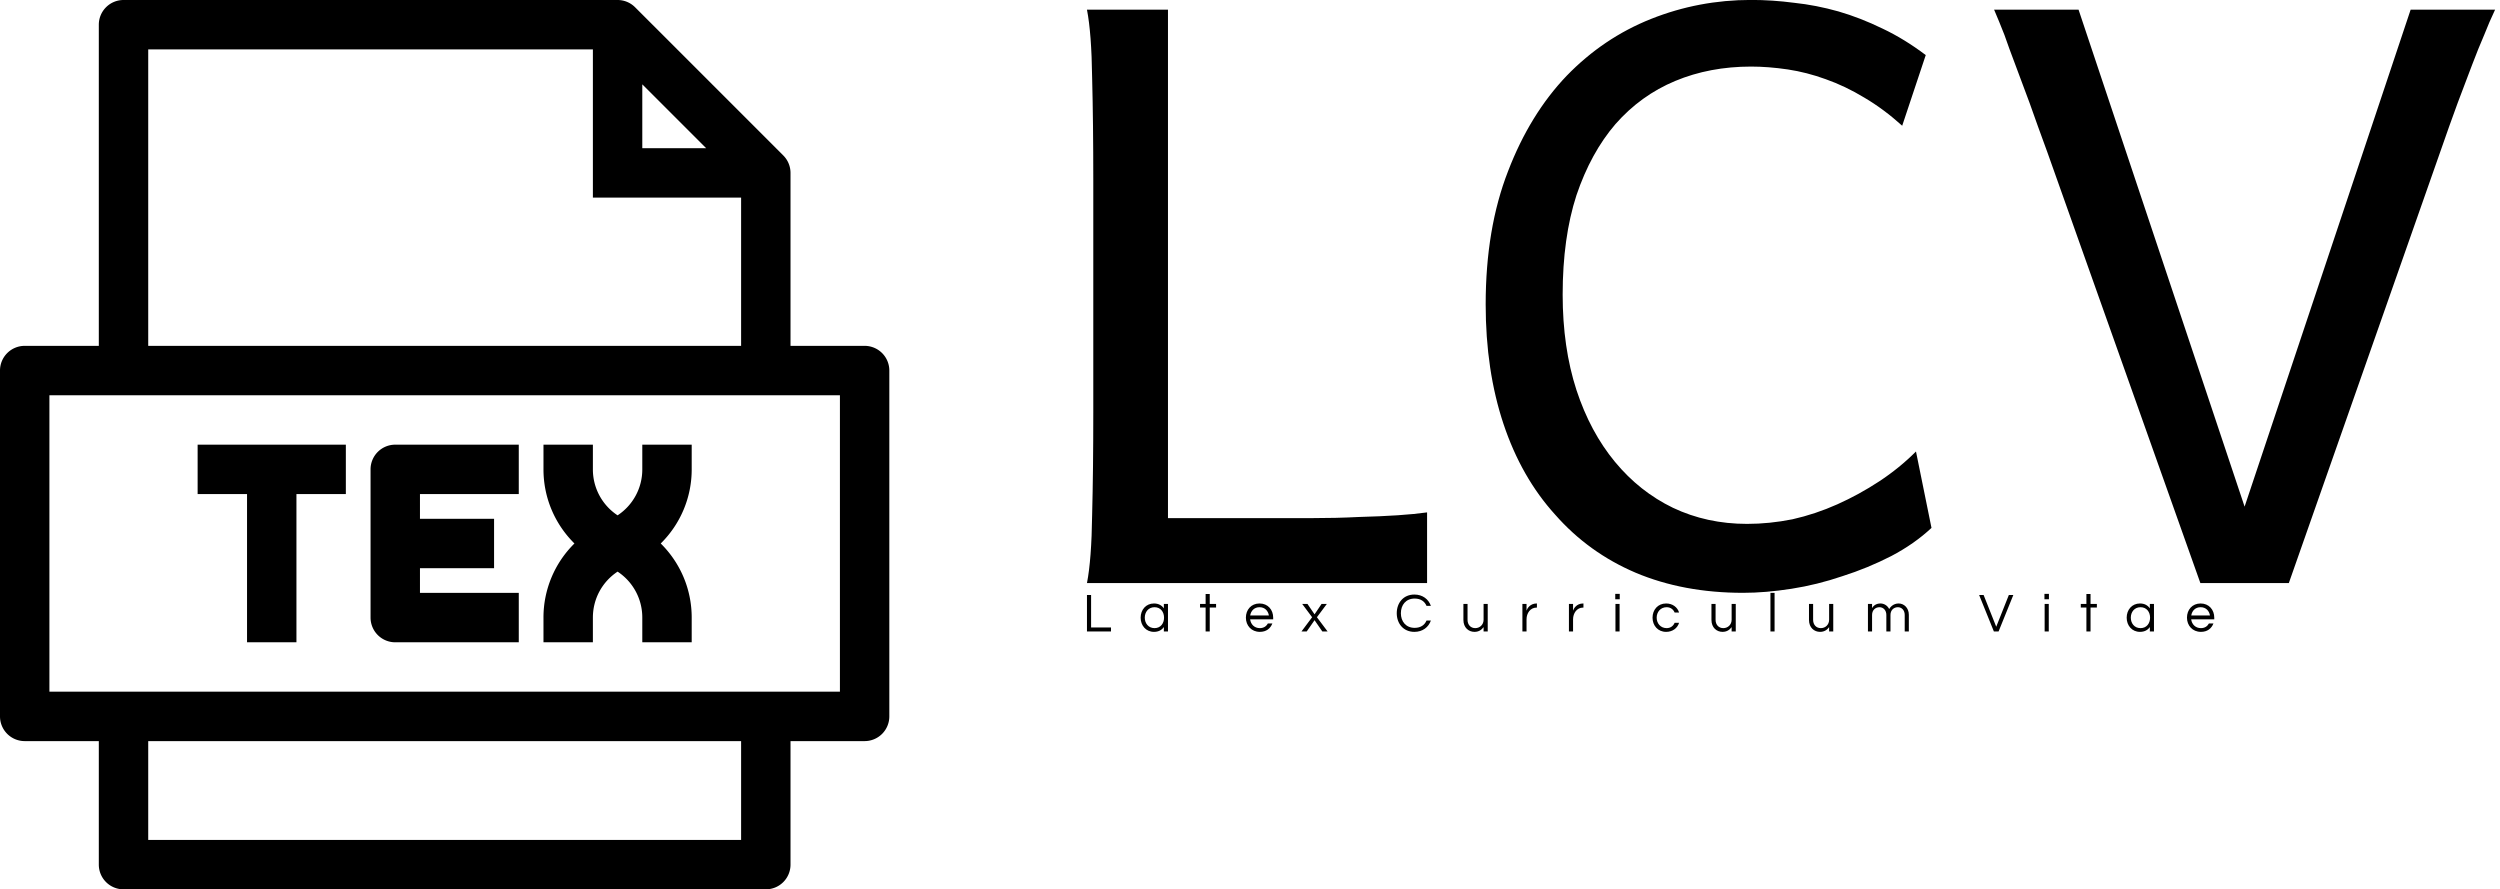 <svg data-v-423bf9ae="" xmlns="http://www.w3.org/2000/svg" viewBox="0 0 253 90" class="iconLeftSlogan"><!----><!----><!----><g data-v-423bf9ae="" id="12926dea-111d-4043-b0f0-fcf380520be9" fill="black" transform="matrix(5.814,0,0,5.814,103.664,-40.356)"><path d="M2.50 15.96L4.03 15.96L4.03 15.96Q4.53 15.96 4.98 15.96L4.98 15.96L4.98 15.96Q5.43 15.96 5.82 15.94L5.82 15.94L5.82 15.94Q6.20 15.93 6.50 15.91L6.50 15.91L6.50 15.91Q6.80 15.89 7.01 15.86L7.01 15.86L7.01 17.09L1.09 17.09L1.09 17.09Q1.17 16.68 1.18 15.90L1.18 15.90L1.18 15.90Q1.20 15.13 1.20 14.12L1.20 14.12L1.20 10.08L1.20 10.08Q1.20 9.07 1.18 8.30L1.18 8.30L1.18 8.30Q1.17 7.52 1.09 7.11L1.09 7.11L2.50 7.11L2.50 15.96ZM15.52 14.80L15.79 16.13L15.79 16.13Q15.49 16.41 15.09 16.62L15.09 16.62L15.09 16.62Q14.68 16.83 14.24 16.97L14.24 16.97L14.24 16.97Q13.80 17.12 13.35 17.19L13.35 17.19L13.35 17.19Q12.90 17.26 12.51 17.26L12.51 17.26L12.51 17.26Q11.47 17.26 10.64 16.91L10.64 16.91L10.64 16.91Q9.82 16.56 9.24 15.90L9.24 15.90L9.24 15.90Q8.65 15.25 8.34 14.32L8.34 14.32L8.34 14.32Q8.03 13.39 8.03 12.24L8.03 12.24L8.03 12.24Q8.03 10.92 8.42 9.92L8.42 9.92L8.42 9.92Q8.80 8.93 9.44 8.26L9.44 8.26L9.44 8.26Q10.08 7.60 10.91 7.27L10.91 7.27L10.91 7.27Q11.74 6.94 12.65 6.94L12.65 6.94L12.65 6.94Q13.02 6.94 13.40 6.99L13.40 6.99L13.40 6.99Q13.78 7.03 14.17 7.14L14.17 7.14L14.17 7.14Q14.55 7.25 14.94 7.44L14.94 7.44L14.94 7.44Q15.32 7.62 15.69 7.90L15.69 7.90L15.28 9.13L15.28 9.13Q14.96 8.84 14.62 8.64L14.62 8.64L14.62 8.64Q14.29 8.44 13.95 8.32L13.95 8.32L13.95 8.32Q13.62 8.20 13.29 8.15L13.29 8.15L13.29 8.15Q12.95 8.10 12.65 8.10L12.65 8.10L12.65 8.10Q11.93 8.10 11.33 8.35L11.33 8.35L11.33 8.35Q10.73 8.60 10.29 9.10L10.29 9.10L10.29 9.10Q9.86 9.60 9.61 10.34L9.61 10.34L9.61 10.34Q9.37 11.08 9.37 12.07L9.37 12.07L9.37 12.07Q9.37 12.99 9.61 13.73L9.61 13.73L9.61 13.73Q9.85 14.46 10.28 14.98L10.28 14.98L10.28 14.98Q10.71 15.50 11.29 15.78L11.29 15.78L11.29 15.78Q11.88 16.06 12.58 16.06L12.58 16.06L12.58 16.06Q12.97 16.06 13.37 15.98L13.37 15.98L13.37 15.98Q13.77 15.89 14.15 15.72L14.15 15.72L14.15 15.72Q14.53 15.55 14.88 15.32L14.88 15.32L14.88 15.32Q15.23 15.09 15.52 14.80L15.52 14.80ZM24.13 7.11L25.60 7.11L25.60 7.11Q25.50 7.32 25.41 7.55L25.41 7.55L25.41 7.55Q25.31 7.78 25.20 8.07L25.20 8.07L25.20 8.07Q25.09 8.36 24.95 8.73L24.95 8.73L24.95 8.73Q24.81 9.11 24.64 9.60L24.64 9.60L22.01 17.09L20.47 17.09L17.81 9.60L17.81 9.60Q17.63 9.11 17.50 8.74L17.50 8.74L17.50 8.74Q17.36 8.37 17.25 8.07L17.25 8.07L17.25 8.07Q17.14 7.78 17.06 7.55L17.06 7.55L17.06 7.55Q16.97 7.32 16.88 7.11L16.88 7.11L18.35 7.11L21.24 15.76L24.13 7.11Z"></path></g><!----><g data-v-423bf9ae="" id="81e13bd1-a3c2-4446-be46-e4e14af3d95f" transform="matrix(1,0,0,1,-5,-5)" stroke="none" fill="black"><path d="M92.5 40H85V22.5a2.5 2.5 0 0 0-.732-1.768l-15-15A2.504 2.504 0 0 0 67.5 5h-50A2.5 2.5 0 0 0 15 7.5V40H7.5A2.5 2.5 0 0 0 5 42.5v35A2.5 2.5 0 0 0 7.5 80H15v12.5a2.5 2.5 0 0 0 2.5 2.5h65a2.5 2.5 0 0 0 2.5-2.5V80h7.5a2.5 2.5 0 0 0 2.5-2.5v-35a2.5 2.5 0 0 0-2.5-2.5zM70 13.536L76.465 20H70v-6.464zM20 10h45v15h15v15H20V10zm60 80H20V80h60v10zm10-15H10V45h80v30z"></path><path d="M30 70h5V55h5v-5H25v5h5zM45 70h12.5v-5h-10v-2.5H55v-5h-7.5V55h10v-5H45a2.5 2.5 0 0 0-2.5 2.5v15A2.5 2.5 0 0 0 45 70zM65 67.5c0-1.9.945-3.624 2.5-4.652A5.552 5.552 0 0 1 70 67.5V70h5v-2.5c0-2.884-1.161-5.548-3.133-7.5A10.515 10.515 0 0 0 75 52.5V50h-5v2.5a5.55 5.55 0 0 1-2.5 4.652A5.552 5.552 0 0 1 65 52.5V50h-5v2.5c0 2.884 1.161 5.548 3.133 7.5A10.515 10.515 0 0 0 60 67.5V70h5v-2.5z"></path></g><!----><g data-v-423bf9ae="" id="3b46dc23-967f-4c76-a5c8-5dd2a0528528" fill="black" transform="matrix(0.398,0,0,0.398,109.551,59.332)"><path d="M1.13 2.21L1.13 11.48L7.24 11.48L7.24 10.47L2.18 10.47L2.18 2.21ZM18.17 4.37C16.13 4.37 14.78 5.98 14.78 7.98C14.78 9.98 16.13 11.59 18.17 11.59C19.33 11.59 20.16 11.12 20.68 10.36L20.68 11.48L21.73 11.48L21.73 4.48L20.68 4.48L20.68 5.61C20.16 4.86 19.33 4.37 18.17 4.37ZM18.31 10.64C16.76 10.64 15.83 9.42 15.83 7.98C15.83 6.54 16.76 5.32 18.31 5.32C19.87 5.32 20.73 6.54 20.73 7.98C20.73 9.42 19.87 10.64 18.31 10.64ZM32.35 11.48L32.35 5.40L33.96 5.40L33.96 4.48L32.35 4.48L32.35 1.97L31.30 1.97L31.30 4.48L29.88 4.48L29.88 5.40L31.30 5.40L31.30 11.48ZM45.09 10.64C43.68 10.64 42.77 9.65 42.62 8.40L48.48 8.40L48.48 7.98C48.48 5.98 47.15 4.37 45.01 4.37C42.87 4.37 41.54 5.98 41.54 7.98C41.54 9.98 42.94 11.59 45.08 11.59C46.75 11.59 47.78 10.72 48.27 9.46L47.12 9.46C46.75 10.16 46.07 10.64 45.09 10.64ZM45.01 5.32C46.35 5.32 47.19 6.23 47.39 7.42L42.63 7.42C42.83 6.23 43.67 5.32 45.01 5.32ZM62.13 4.48L60.79 4.48L59.00 7.13L57.19 4.48L55.85 4.48L58.38 7.87L55.68 11.48L57.01 11.48L59.00 8.62L60.97 11.48L62.31 11.48L59.60 7.87ZM84.46 10.57C82.21 10.57 80.95 8.93 80.95 6.85C80.95 4.76 82.21 3.12 84.46 3.12C85.99 3.12 87.00 3.85 87.47 4.98L88.58 4.98C87.99 3.29 86.48 2.10 84.38 2.10C81.59 2.10 79.90 4.21 79.90 6.85C79.90 9.48 81.59 11.59 84.38 11.59C86.48 11.59 87.99 10.40 88.58 8.71L87.47 8.71C87.00 9.84 85.99 10.57 84.46 10.57ZM103.03 11.48L103.03 4.48L101.98 4.48L101.98 8.51C101.98 9.77 101.02 10.64 99.86 10.64C98.71 10.64 97.90 9.80 97.90 8.53L97.90 4.48L96.85 4.48L96.85 8.55C96.85 10.54 98.21 11.59 99.65 11.59C100.79 11.59 101.47 11.06 101.98 10.39L101.98 11.48ZM115.47 4.37C113.74 4.37 113.04 5.73 112.90 6.20L112.90 4.48L111.85 4.48L111.85 11.48L112.90 11.48L112.90 8.40C112.90 6.86 113.85 5.42 115.42 5.42L115.54 5.42L115.54 4.37ZM127.30 4.37C125.57 4.37 124.87 5.73 124.73 6.20L124.73 4.48L123.68 4.48L123.68 11.48L124.73 11.48L124.73 8.40C124.73 6.86 125.68 5.42 127.25 5.42L127.37 5.42L127.37 4.37ZM135.51 11.48L136.56 11.48L136.56 4.48L135.51 4.48ZM135.46 1.93L135.46 3.30L136.60 3.30L136.60 1.93ZM148.53 10.64C146.97 10.64 145.99 9.42 145.99 7.98C145.99 6.54 146.97 5.32 148.53 5.32C149.52 5.32 150.23 5.88 150.56 6.68L151.69 6.68C151.28 5.32 150.04 4.37 148.39 4.37C146.29 4.37 144.94 5.98 144.94 7.98C144.94 9.98 146.29 11.59 148.39 11.59C150.04 11.59 151.28 10.64 151.69 9.28L150.56 9.28C150.23 10.08 149.52 10.64 148.53 10.64ZM166.10 11.48L166.10 4.48L165.05 4.48L165.05 8.51C165.05 9.77 164.09 10.64 162.93 10.64C161.78 10.64 160.97 9.80 160.97 8.53L160.97 4.48L159.92 4.48L159.92 8.55C159.92 10.54 161.28 11.59 162.72 11.59C163.86 11.59 164.54 11.06 165.05 10.39L165.05 11.48ZM175.97 1.68L174.92 1.68L174.92 11.48L175.97 11.48ZM190.89 11.48L190.89 4.48L189.84 4.48L189.84 8.51C189.84 9.77 188.89 10.64 187.73 10.64C186.58 10.64 185.77 9.80 185.77 8.53L185.77 4.48L184.72 4.48L184.72 8.55C184.72 10.54 186.07 11.59 187.52 11.59C188.65 11.59 189.34 11.06 189.84 10.39L189.84 11.48ZM205.44 7.29C205.44 6.05 206.29 5.32 207.33 5.32C208.31 5.32 209.06 6.10 209.06 7.28L209.06 11.48L210.11 11.48L210.11 7.25C210.11 5.49 208.87 4.37 207.52 4.37C206.14 4.37 205.39 5.31 205.11 5.78C204.67 4.89 203.81 4.37 202.89 4.37C201.75 4.37 201.08 4.98 200.76 5.54L200.76 4.48L199.71 4.48L199.71 11.48L200.76 11.48L200.76 7.29C200.76 6.05 201.61 5.32 202.65 5.32C203.63 5.32 204.39 6.10 204.39 7.28L204.39 11.48L205.44 11.48ZM235.54 2.21L232.33 10.29L229.12 2.21L227.98 2.21L231.73 11.48L232.93 11.48L236.68 2.21ZM244.64 11.48L245.69 11.48L245.69 4.48L244.64 4.48ZM244.59 1.93L244.59 3.30L245.73 3.30L245.73 1.93ZM256.31 11.48L256.31 5.40L257.92 5.40L257.92 4.48L256.31 4.48L256.31 1.97L255.26 1.97L255.26 4.48L253.83 4.48L253.83 5.40L255.26 5.40L255.26 11.48ZM268.88 4.37C266.84 4.37 265.50 5.98 265.50 7.98C265.50 9.98 266.84 11.59 268.88 11.59C270.05 11.59 270.87 11.12 271.39 10.36L271.39 11.48L272.44 11.48L272.44 4.48L271.39 4.48L271.39 5.61C270.87 4.86 270.05 4.37 268.88 4.37ZM269.02 10.64C267.47 10.64 266.55 9.42 266.55 7.98C266.55 6.54 267.47 5.32 269.02 5.32C270.58 5.32 271.45 6.54 271.45 7.98C271.45 9.42 270.58 10.64 269.02 10.64ZM284.38 10.64C282.97 10.64 282.06 9.65 281.90 8.40L287.77 8.40L287.77 7.98C287.77 5.98 286.44 4.37 284.30 4.37C282.16 4.37 280.83 5.98 280.83 7.98C280.83 9.98 282.23 11.59 284.37 11.59C286.03 11.59 287.07 10.72 287.56 9.46L286.41 9.46C286.03 10.16 285.36 10.64 284.38 10.64ZM284.30 5.32C285.64 5.32 286.48 6.23 286.68 7.42L281.92 7.42C282.11 6.23 282.95 5.32 284.30 5.32Z"></path></g></svg>